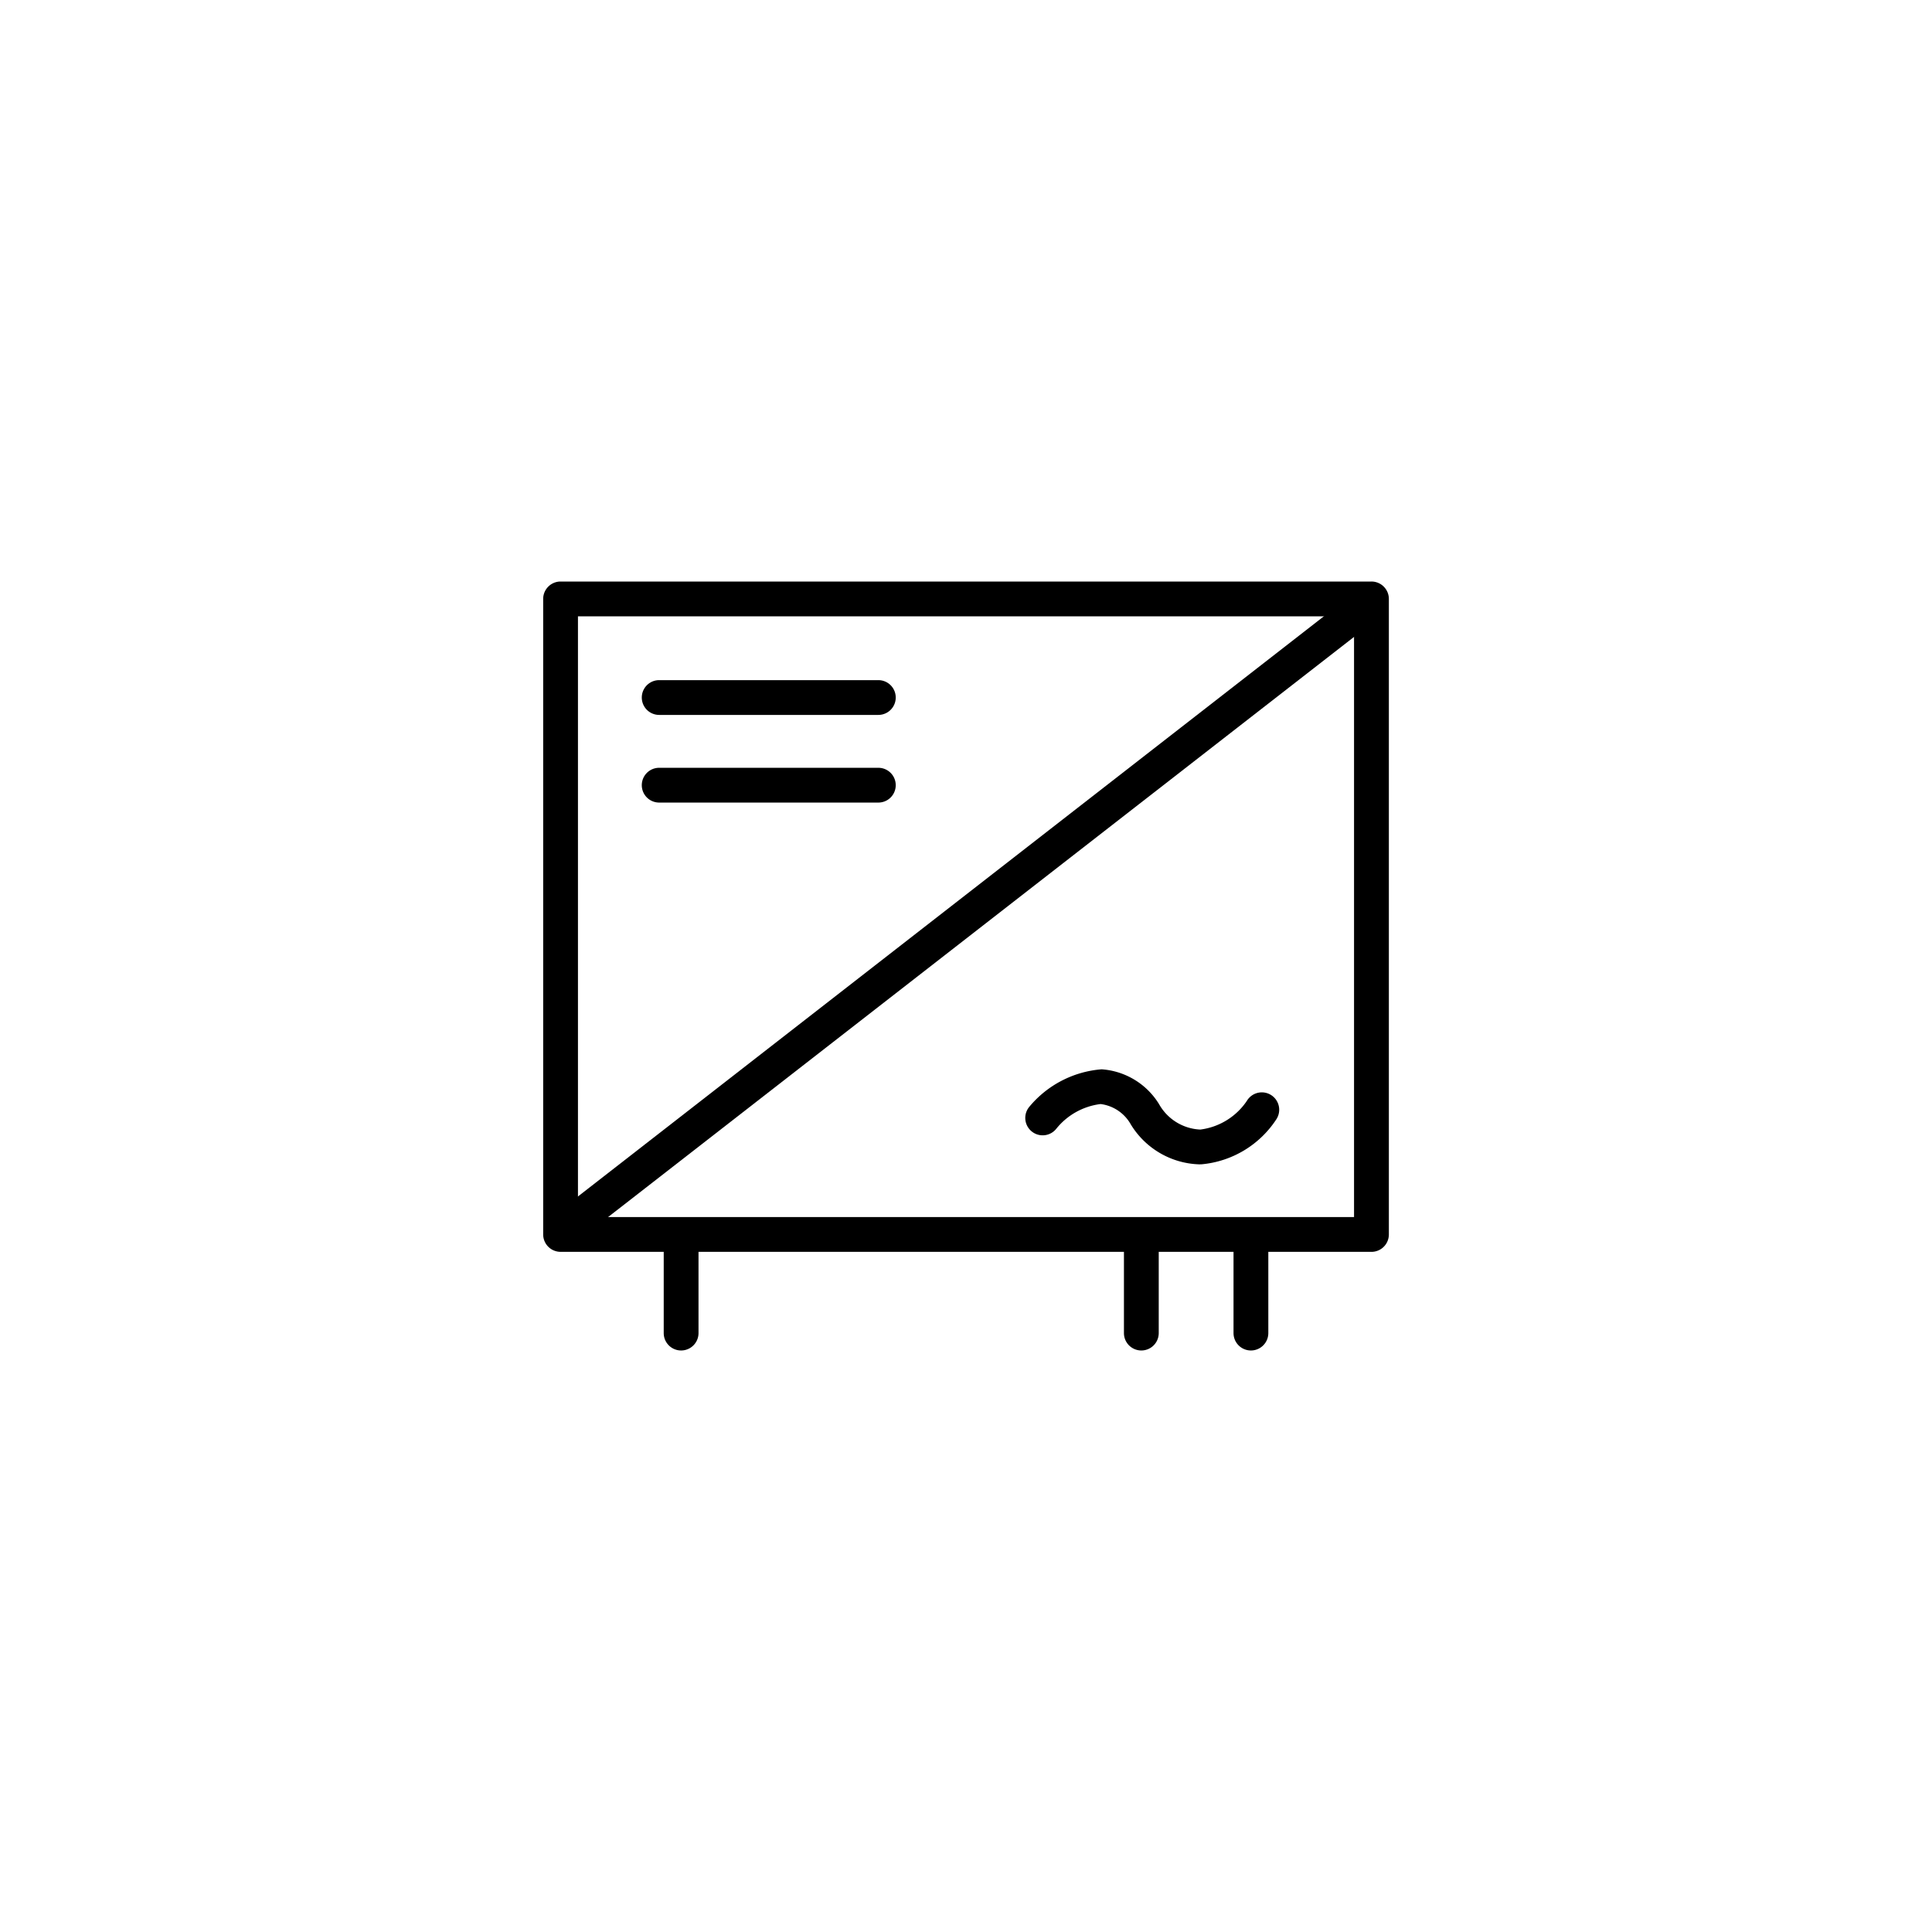 <?xml version="1.0" encoding="UTF-8"?>
<svg xmlns="http://www.w3.org/2000/svg" id="Layout" viewBox="0 0 100 100">
  <path d="M29.583,64.228a.9.9,0,0,1-.554-1.61L69.865,30.857a.9.9,0,0,1,1.105,1.421l-40.836,31.76A.897.897,0,0,1,29.583,64.228Z"></path>
  <path d="M45.463,37.004H34.119a.9.9,0,1,1,0-1.8H45.463a.9.9,0,1,1,0,1.8Z"></path>
  <path d="M45.463,41.541H34.119a.9.9,0,1,1,0-1.8H45.463a.9.9,0,1,1,0,1.8Z"></path>
  <path d="M62.059,60.266a4.303,4.303,0,0,1-3.53-2.068,2.093,2.093,0,0,0-1.562-1.053,3.49,3.49,0,0,0-2.305,1.293.9.9,0,0,1-1.387-1.148,5.412,5.412,0,0,1,3.746-1.943,3.798,3.798,0,0,1,2.969,1.799,2.578,2.578,0,0,0,2.137,1.32A3.426,3.426,0,0,0,64.538,56.98a.9.9,0,1,1,1.533.943,5.182,5.182,0,0,1-3.88,2.341C62.148,60.265,62.103,60.266,62.059,60.266Z"></path>
  <path d="M70.985,30.1H29.015a.9.9,0,0,0-.9.9V63.895a.901.901,0,0,0,.9.9h5.339V69a.9.9,0,1,0,1.801,0V64.796h22.02V69a.9.9,0,1,0,1.801,0V64.796h3.871V69a.9.9,0,0,0,1.801,0V64.796h5.339a.901.901,0,0,0,.9-.9V31A.9.9,0,0,0,70.985,30.1Zm-.9,32.895H29.915V31.9h40.17Z"></path>
</svg>
